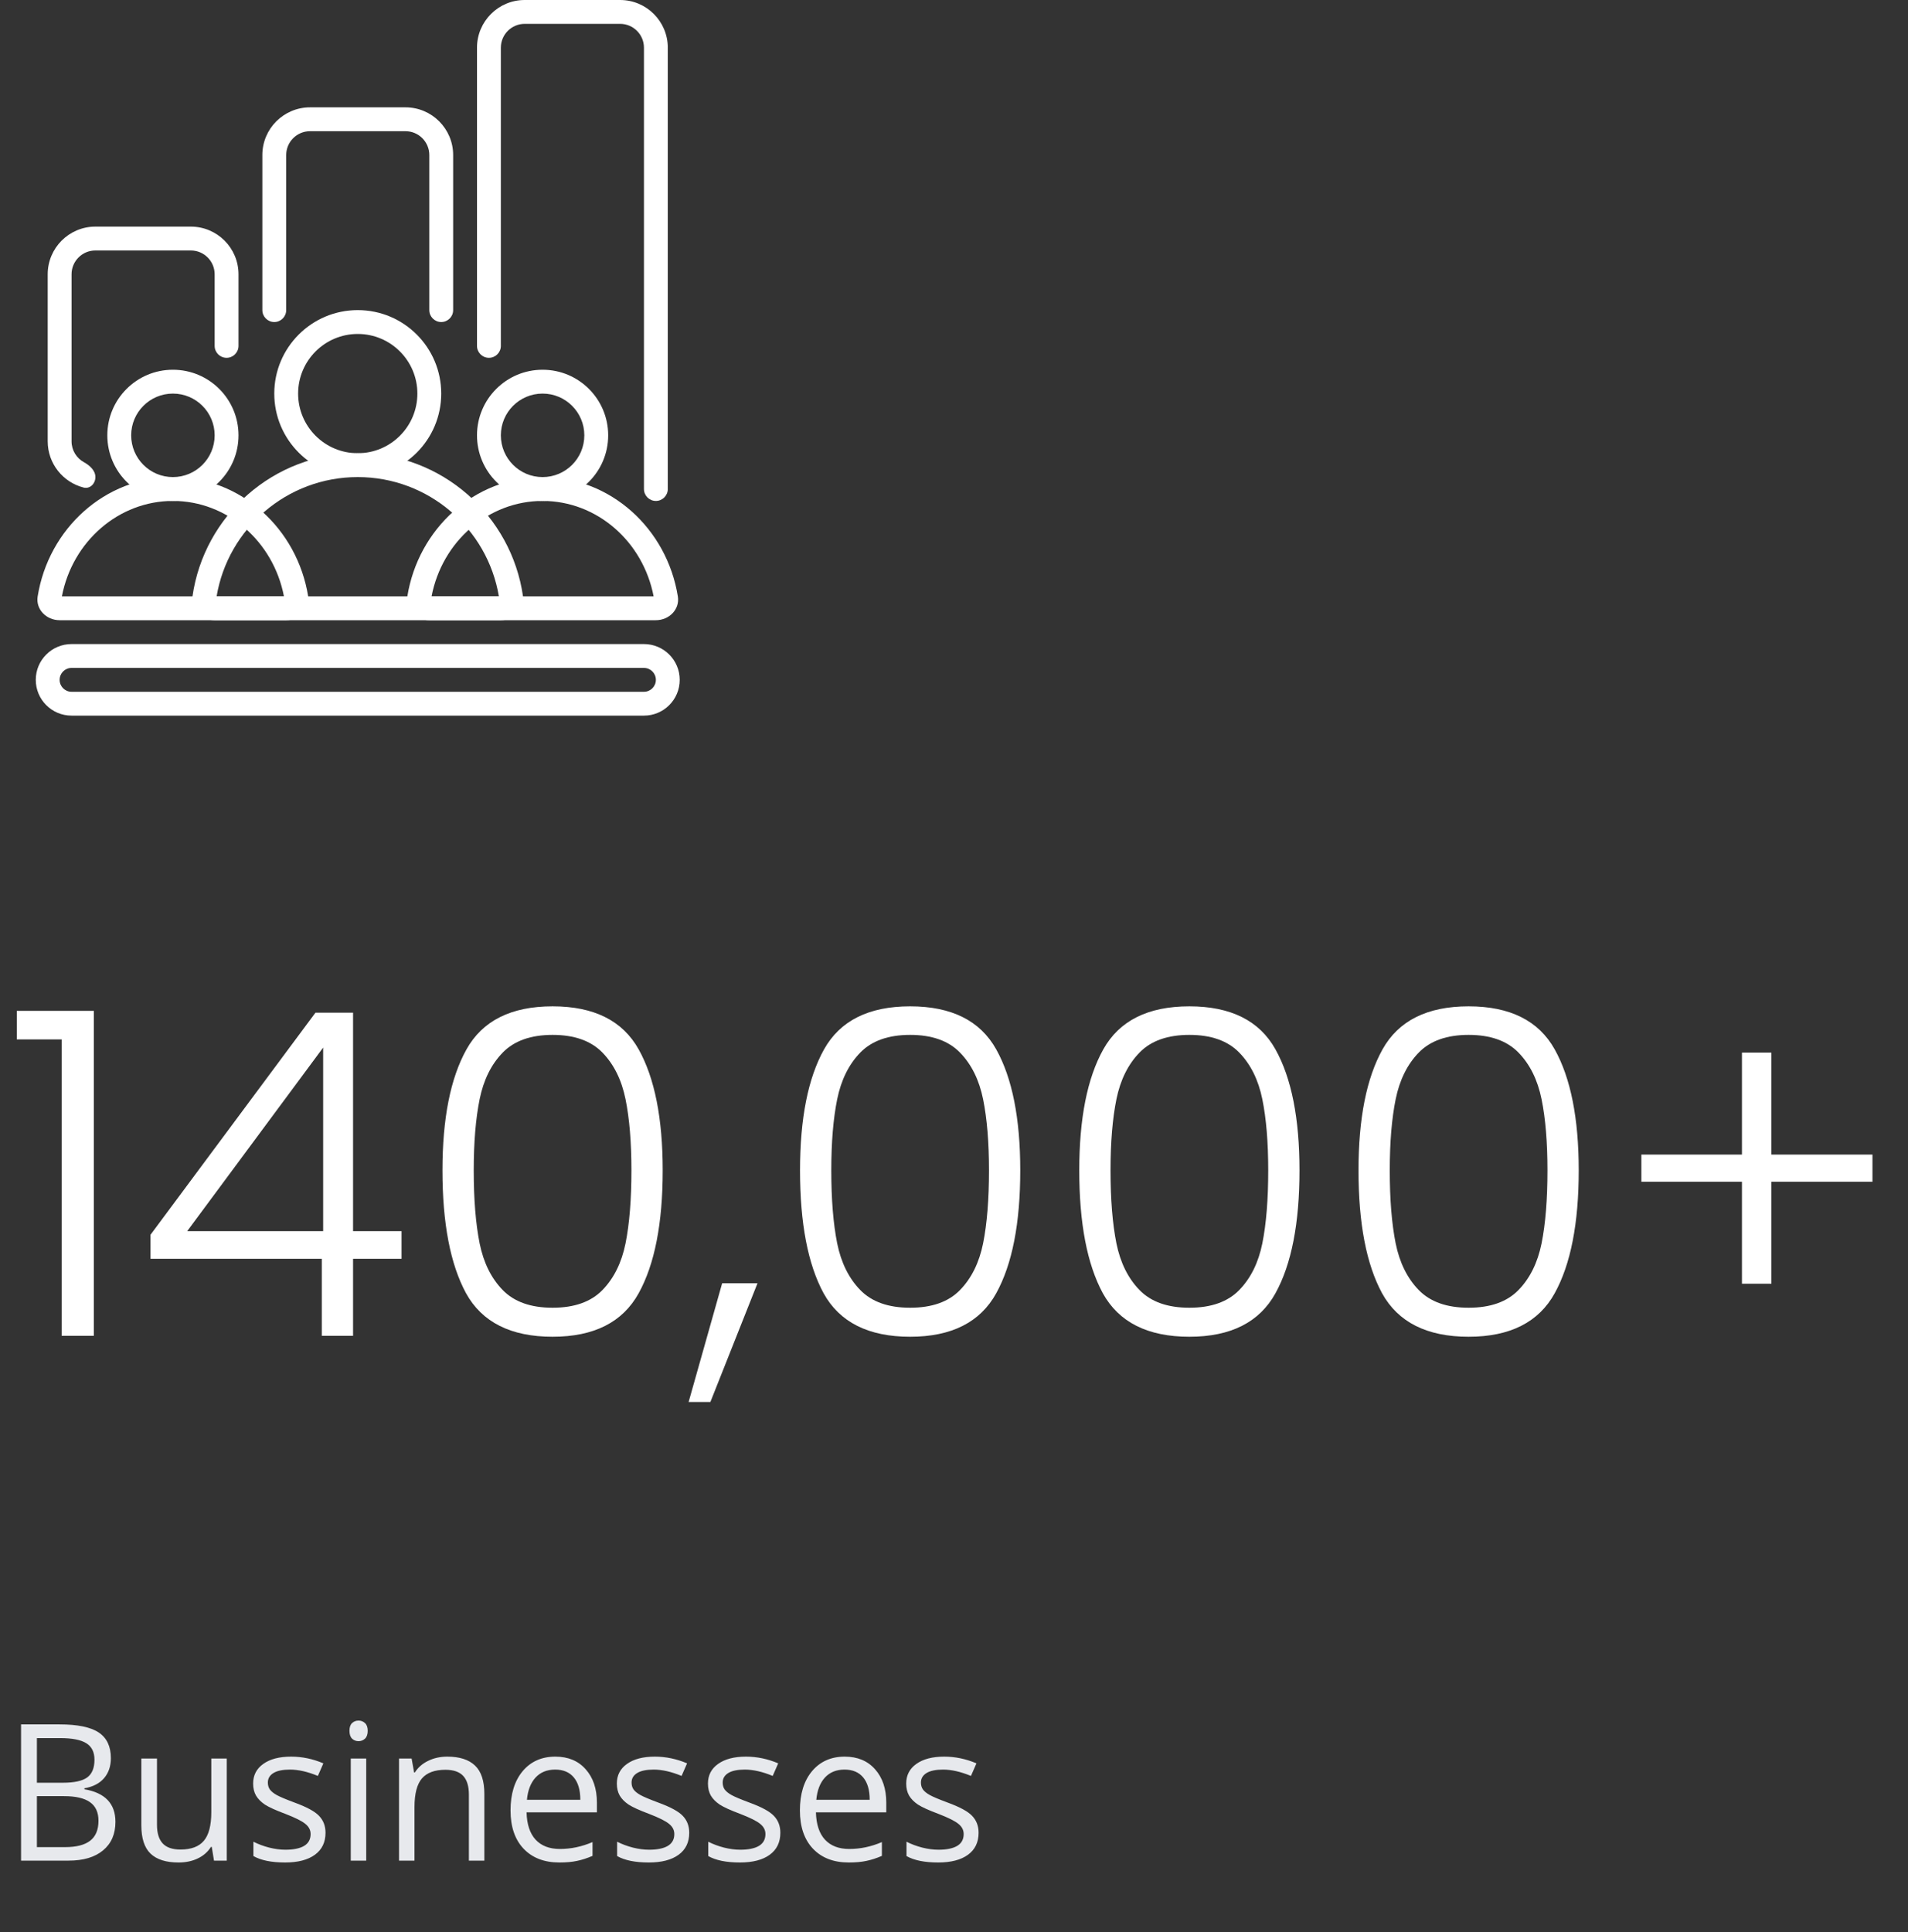 <svg width="160" height="162" viewBox="0 0 160 162" fill="none" xmlns="http://www.w3.org/2000/svg">
<rect x="0" y="0" width="160" height="162" fill="#333333" stroke="none"/>
<path d="M1.411 87.148V84.754H7.871V112H5.173V87.148H1.411ZM12.621 105.54V103.526L26.453 84.906H29.607V103.222H33.673V105.54H29.607V112H26.985V105.54H12.621ZM27.099 87.832L15.699 103.222H27.099V87.832ZM37.104 98.13C37.104 93.773 37.775 90.391 39.118 87.984C40.461 85.577 42.867 84.374 46.338 84.374C49.809 84.374 52.215 85.577 53.558 87.984C54.901 90.391 55.572 93.773 55.572 98.13C55.572 102.563 54.901 105.996 53.558 108.428C52.215 110.86 49.809 112.076 46.338 112.076C42.842 112.076 40.422 110.86 39.08 108.428C37.763 105.996 37.104 102.563 37.104 98.13ZM52.95 98.13C52.95 95.774 52.785 93.785 52.456 92.164C52.127 90.543 51.48 89.238 50.518 88.25C49.555 87.262 48.162 86.768 46.338 86.768C44.514 86.768 43.12 87.262 42.158 88.25C41.195 89.238 40.549 90.543 40.22 92.164C39.891 93.785 39.726 95.774 39.726 98.13C39.726 100.562 39.891 102.601 40.22 104.248C40.549 105.869 41.195 107.174 42.158 108.162C43.12 109.15 44.514 109.644 46.338 109.644C48.162 109.644 49.555 109.15 50.518 108.162C51.48 107.174 52.127 105.869 52.456 104.248C52.785 102.601 52.95 100.562 52.95 98.13ZM63.522 107.592L59.57 117.548H57.746L60.558 107.592H63.522ZM67.088 98.13C67.088 93.773 67.76 90.391 69.102 87.984C70.445 85.577 72.852 84.374 76.322 84.374C79.793 84.374 82.2 85.577 83.542 87.984C84.885 90.391 85.556 93.773 85.556 98.13C85.556 102.563 84.885 105.996 83.542 108.428C82.2 110.86 79.793 112.076 76.322 112.076C72.826 112.076 70.407 110.86 69.064 108.428C67.747 105.996 67.088 102.563 67.088 98.13ZM82.934 98.13C82.934 95.774 82.769 93.785 82.44 92.164C82.111 90.543 81.465 89.238 80.502 88.25C79.54 87.262 78.146 86.768 76.322 86.768C74.498 86.768 73.105 87.262 72.142 88.25C71.18 89.238 70.534 90.543 70.204 92.164C69.875 93.785 69.71 95.774 69.71 98.13C69.71 100.562 69.875 102.601 70.204 104.248C70.534 105.869 71.18 107.174 72.142 108.162C73.105 109.15 74.498 109.644 76.322 109.644C78.146 109.644 79.54 109.15 80.502 108.162C81.465 107.174 82.111 105.869 82.44 104.248C82.769 102.601 82.934 100.562 82.934 98.13ZM90.504 98.13C90.504 93.773 91.175 90.391 92.518 87.984C93.861 85.577 96.267 84.374 99.738 84.374C103.209 84.374 105.616 85.577 106.958 87.984C108.301 90.391 108.972 93.773 108.972 98.13C108.972 102.563 108.301 105.996 106.958 108.428C105.616 110.86 103.209 112.076 99.738 112.076C96.242 112.076 93.823 110.86 92.48 108.428C91.163 105.996 90.504 102.563 90.504 98.13ZM106.35 98.13C106.35 95.774 106.186 93.785 105.856 92.164C105.527 90.543 104.881 89.238 103.918 88.25C102.956 87.262 101.562 86.768 99.738 86.768C97.914 86.768 96.521 87.262 95.558 88.25C94.596 89.238 93.95 90.543 93.62 92.164C93.291 93.785 93.126 95.774 93.126 98.13C93.126 100.562 93.291 102.601 93.62 104.248C93.95 105.869 94.596 107.174 95.558 108.162C96.521 109.15 97.914 109.644 99.738 109.644C101.562 109.644 102.956 109.15 103.918 108.162C104.881 107.174 105.527 105.869 105.856 104.248C106.186 102.601 106.35 100.562 106.35 98.13ZM113.92 98.13C113.92 93.773 114.592 90.391 115.934 87.984C117.277 85.577 119.684 84.374 123.154 84.374C126.625 84.374 129.032 85.577 130.374 87.984C131.717 90.391 132.388 93.773 132.388 98.13C132.388 102.563 131.717 105.996 130.374 108.428C129.032 110.86 126.625 112.076 123.154 112.076C119.658 112.076 117.239 110.86 115.896 108.428C114.579 105.996 113.92 102.563 113.92 98.13ZM129.766 98.13C129.766 95.774 129.602 93.785 129.272 92.164C128.943 90.543 128.297 89.238 127.334 88.25C126.372 87.262 124.978 86.768 123.154 86.768C121.33 86.768 119.937 87.262 118.974 88.25C118.012 89.238 117.366 90.543 117.036 92.164C116.707 93.785 116.542 95.774 116.542 98.13C116.542 100.562 116.707 102.601 117.036 104.248C117.366 105.869 118.012 107.174 118.974 108.162C119.937 109.15 121.33 109.644 123.154 109.644C124.978 109.644 126.372 109.15 127.334 108.162C128.297 107.174 128.943 105.869 129.272 104.248C129.602 102.601 129.766 100.562 129.766 98.13ZM157.02 99.08H148.546V107.63H146.076V99.08H137.64V96.8H146.076V88.25H148.546V96.8H157.02V99.08Z" fill="white"/>
<path d="M1.766 144.578H4.992C6.508 144.578 7.604 144.805 8.281 145.258C8.958 145.711 9.297 146.427 9.297 147.406C9.297 148.083 9.107 148.643 8.727 149.086C8.352 149.523 7.802 149.807 7.078 149.938V150.016C8.812 150.312 9.68 151.224 9.68 152.75C9.68 153.771 9.333 154.568 8.641 155.141C7.953 155.714 6.99 156 5.75 156H1.766V144.578ZM3.094 149.469H5.281C6.219 149.469 6.893 149.323 7.305 149.031C7.716 148.734 7.922 148.237 7.922 147.539C7.922 146.898 7.693 146.438 7.234 146.156C6.776 145.87 6.047 145.727 5.047 145.727H3.094V149.469ZM3.094 150.594V154.867H5.477C6.398 154.867 7.091 154.69 7.555 154.336C8.023 153.977 8.258 153.417 8.258 152.656C8.258 151.948 8.018 151.427 7.539 151.094C7.065 150.76 6.341 150.594 5.367 150.594H3.094ZM13.164 147.438V152.992C13.164 153.69 13.323 154.211 13.641 154.555C13.958 154.898 14.456 155.07 15.133 155.07C16.029 155.07 16.682 154.826 17.094 154.336C17.51 153.846 17.719 153.047 17.719 151.938V147.438H19.016V156H17.945L17.758 154.852H17.688C17.422 155.273 17.052 155.596 16.578 155.82C16.109 156.044 15.573 156.156 14.969 156.156C13.927 156.156 13.146 155.909 12.625 155.414C12.109 154.919 11.852 154.128 11.852 153.039V147.438H13.164ZM27.297 153.664C27.297 154.461 27 155.076 26.406 155.508C25.812 155.94 24.979 156.156 23.906 156.156C22.771 156.156 21.885 155.977 21.25 155.617V154.414C21.662 154.622 22.102 154.786 22.57 154.906C23.044 155.026 23.5 155.086 23.938 155.086C24.615 155.086 25.135 154.979 25.5 154.766C25.865 154.547 26.047 154.216 26.047 153.773C26.047 153.44 25.901 153.156 25.609 152.922C25.323 152.682 24.76 152.401 23.922 152.078C23.125 151.781 22.557 151.523 22.219 151.305C21.885 151.081 21.635 150.828 21.469 150.547C21.307 150.266 21.227 149.93 21.227 149.539C21.227 148.841 21.51 148.292 22.078 147.891C22.646 147.484 23.424 147.281 24.414 147.281C25.336 147.281 26.237 147.469 27.117 147.844L26.656 148.898C25.797 148.544 25.018 148.367 24.32 148.367C23.706 148.367 23.242 148.464 22.93 148.656C22.617 148.849 22.461 149.115 22.461 149.453C22.461 149.682 22.518 149.878 22.633 150.039C22.753 150.201 22.943 150.354 23.203 150.5C23.463 150.646 23.963 150.857 24.703 151.133C25.719 151.503 26.404 151.875 26.758 152.25C27.117 152.625 27.297 153.096 27.297 153.664ZM30.711 156H29.414V147.438H30.711V156ZM29.305 145.117C29.305 144.82 29.378 144.604 29.523 144.469C29.669 144.328 29.852 144.258 30.07 144.258C30.279 144.258 30.458 144.328 30.609 144.469C30.76 144.609 30.836 144.826 30.836 145.117C30.836 145.409 30.76 145.628 30.609 145.773C30.458 145.914 30.279 145.984 30.07 145.984C29.852 145.984 29.669 145.914 29.523 145.773C29.378 145.628 29.305 145.409 29.305 145.117ZM39.32 156V150.461C39.32 149.763 39.161 149.242 38.844 148.898C38.526 148.555 38.029 148.383 37.352 148.383C36.456 148.383 35.8 148.625 35.383 149.109C34.966 149.594 34.758 150.393 34.758 151.508V156H33.461V147.438H34.516L34.727 148.609H34.789C35.055 148.188 35.427 147.862 35.906 147.633C36.385 147.398 36.919 147.281 37.508 147.281C38.539 147.281 39.315 147.531 39.836 148.031C40.357 148.526 40.617 149.32 40.617 150.414V156H39.32ZM46.906 156.156C45.641 156.156 44.641 155.771 43.906 155C43.177 154.229 42.812 153.159 42.812 151.789C42.812 150.409 43.151 149.312 43.828 148.5C44.51 147.688 45.425 147.281 46.57 147.281C47.643 147.281 48.492 147.635 49.117 148.344C49.742 149.047 50.055 149.977 50.055 151.133V151.953H44.156C44.182 152.958 44.435 153.721 44.914 154.242C45.398 154.763 46.078 155.023 46.953 155.023C47.875 155.023 48.786 154.831 49.688 154.445V155.602C49.229 155.799 48.794 155.94 48.383 156.023C47.977 156.112 47.484 156.156 46.906 156.156ZM46.555 148.367C45.867 148.367 45.318 148.591 44.906 149.039C44.5 149.487 44.26 150.107 44.188 150.898H48.664C48.664 150.081 48.482 149.456 48.117 149.023C47.753 148.586 47.232 148.367 46.555 148.367ZM57.797 153.664C57.797 154.461 57.5 155.076 56.906 155.508C56.312 155.94 55.479 156.156 54.406 156.156C53.271 156.156 52.385 155.977 51.75 155.617V154.414C52.161 154.622 52.602 154.786 53.07 154.906C53.544 155.026 54 155.086 54.438 155.086C55.115 155.086 55.635 154.979 56 154.766C56.365 154.547 56.547 154.216 56.547 153.773C56.547 153.44 56.401 153.156 56.109 152.922C55.823 152.682 55.26 152.401 54.422 152.078C53.625 151.781 53.057 151.523 52.719 151.305C52.385 151.081 52.135 150.828 51.969 150.547C51.807 150.266 51.727 149.93 51.727 149.539C51.727 148.841 52.01 148.292 52.578 147.891C53.146 147.484 53.925 147.281 54.914 147.281C55.836 147.281 56.737 147.469 57.617 147.844L57.156 148.898C56.297 148.544 55.518 148.367 54.82 148.367C54.206 148.367 53.742 148.464 53.43 148.656C53.117 148.849 52.961 149.115 52.961 149.453C52.961 149.682 53.018 149.878 53.133 150.039C53.253 150.201 53.443 150.354 53.703 150.5C53.964 150.646 54.464 150.857 55.203 151.133C56.219 151.503 56.904 151.875 57.258 152.25C57.617 152.625 57.797 153.096 57.797 153.664ZM65.438 153.664C65.438 154.461 65.141 155.076 64.547 155.508C63.953 155.94 63.12 156.156 62.047 156.156C60.911 156.156 60.026 155.977 59.391 155.617V154.414C59.802 154.622 60.242 154.786 60.711 154.906C61.185 155.026 61.641 155.086 62.078 155.086C62.755 155.086 63.276 154.979 63.641 154.766C64.005 154.547 64.188 154.216 64.188 153.773C64.188 153.44 64.042 153.156 63.75 152.922C63.464 152.682 62.901 152.401 62.062 152.078C61.266 151.781 60.698 151.523 60.359 151.305C60.026 151.081 59.776 150.828 59.609 150.547C59.448 150.266 59.367 149.93 59.367 149.539C59.367 148.841 59.651 148.292 60.219 147.891C60.786 147.484 61.565 147.281 62.555 147.281C63.477 147.281 64.378 147.469 65.258 147.844L64.797 148.898C63.938 148.544 63.159 148.367 62.461 148.367C61.846 148.367 61.383 148.464 61.07 148.656C60.758 148.849 60.602 149.115 60.602 149.453C60.602 149.682 60.659 149.878 60.773 150.039C60.893 150.201 61.083 150.354 61.344 150.5C61.604 150.646 62.104 150.857 62.844 151.133C63.859 151.503 64.544 151.875 64.898 152.25C65.258 152.625 65.438 153.096 65.438 153.664ZM71.172 156.156C69.906 156.156 68.906 155.771 68.172 155C67.443 154.229 67.078 153.159 67.078 151.789C67.078 150.409 67.417 149.312 68.094 148.5C68.776 147.688 69.69 147.281 70.836 147.281C71.909 147.281 72.758 147.635 73.383 148.344C74.008 149.047 74.32 149.977 74.32 151.133V151.953H68.422C68.448 152.958 68.701 153.721 69.18 154.242C69.664 154.763 70.344 155.023 71.219 155.023C72.141 155.023 73.052 154.831 73.953 154.445V155.602C73.495 155.799 73.06 155.94 72.648 156.023C72.242 156.112 71.75 156.156 71.172 156.156ZM70.82 148.367C70.133 148.367 69.583 148.591 69.172 149.039C68.766 149.487 68.526 150.107 68.453 150.898H72.93C72.93 150.081 72.747 149.456 72.383 149.023C72.018 148.586 71.497 148.367 70.82 148.367ZM82.062 153.664C82.062 154.461 81.766 155.076 81.172 155.508C80.578 155.94 79.745 156.156 78.672 156.156C77.537 156.156 76.651 155.977 76.016 155.617V154.414C76.427 154.622 76.867 154.786 77.336 154.906C77.81 155.026 78.266 155.086 78.703 155.086C79.38 155.086 79.901 154.979 80.266 154.766C80.63 154.547 80.812 154.216 80.812 153.773C80.812 153.44 80.667 153.156 80.375 152.922C80.088 152.682 79.526 152.401 78.688 152.078C77.891 151.781 77.323 151.523 76.984 151.305C76.651 151.081 76.401 150.828 76.234 150.547C76.073 150.266 75.992 149.93 75.992 149.539C75.992 148.841 76.276 148.292 76.844 147.891C77.412 147.484 78.19 147.281 79.18 147.281C80.102 147.281 81.003 147.469 81.883 147.844L81.422 148.898C80.562 148.544 79.784 148.367 79.086 148.367C78.471 148.367 78.008 148.464 77.695 148.656C77.383 148.849 77.227 149.115 77.227 149.453C77.227 149.682 77.284 149.878 77.398 150.039C77.518 150.201 77.708 150.354 77.969 150.5C78.229 150.646 78.729 150.857 79.469 151.133C80.484 151.503 81.169 151.875 81.523 152.25C81.883 152.625 82.062 153.096 82.062 153.664Z" fill="#E7E9ED"/>
<path fill-rule="evenodd" clip-rule="evenodd" d="M18.165 50H41.834C40.883 44.325 35.945 40 30 40C24.054 40 19.116 44.325 18.165 50ZM42 52C43.104 52 44.015 51.099 43.859 50.006C42.891 43.218 37.055 38 30 38C22.945 38 17.108 43.218 16.14 50.006C15.985 51.099 16.895 52 18 52H42Z" fill="white"/>
<path fill-rule="evenodd" clip-rule="evenodd" d="M5.19 50H23.811C22.921 45.378 19.036 42 14.501 42C9.965 42 6.08 45.378 5.19 50ZM4.999 50C4.998 50 4.998 50 4.998 50L4.999 50ZM24 52C25.105 52 26.017 51.098 25.843 50.008C24.933 44.328 20.201 40 14.501 40C8.8 40 4.068 44.328 3.158 50.008C2.984 51.098 3.896 52 5 52H24Z" fill="white"/>
<path fill-rule="evenodd" clip-rule="evenodd" d="M36.19 50H54.811C53.921 45.378 50.036 42 45.501 42C40.965 42 37.08 45.378 36.19 50ZM35.999 50C35.998 50 35.998 50 35.998 50L35.999 50ZM55.001 52C56.105 52 57.017 51.098 56.843 50.008C55.933 44.328 51.201 40 45.501 40C39.8 40 35.068 44.328 34.158 50.008C33.984 51.098 34.896 52 36.001 52H55.001Z" fill="white"/>
<path fill-rule="evenodd" clip-rule="evenodd" d="M30 38C32.761 38 35 35.761 35 33C35 30.239 32.761 28 30 28C27.239 28 25 30.239 25 33C25 35.761 27.239 38 30 38ZM30 40C33.866 40 37 36.866 37 33C37 29.134 33.866 26 30 26C26.134 26 23 29.134 23 33C23 36.866 26.134 40 30 40Z" fill="white"/>
<path fill-rule="evenodd" clip-rule="evenodd" d="M14.5 40C16.433 40 18 38.433 18 36.5C18 34.567 16.433 33 14.5 33C12.567 33 11 34.567 11 36.5C11 38.433 12.567 40 14.5 40ZM14.5 42C17.538 42 20 39.538 20 36.5C20 33.462 17.538 31 14.5 31C11.462 31 9 33.462 9 36.5C9 39.538 11.462 42 14.5 42Z" fill="white"/>
<path fill-rule="evenodd" clip-rule="evenodd" d="M45.5 40C47.433 40 49 38.433 49 36.5C49 34.567 47.433 33 45.5 33C43.567 33 42 34.567 42 36.5C42 38.433 43.567 40 45.5 40ZM45.5 42C48.538 42 51 39.538 51 36.5C51 33.462 48.538 31 45.5 31C42.462 31 40 33.462 40 36.5C40 39.538 42.462 42 45.5 42Z" fill="white"/>
<path fill-rule="evenodd" clip-rule="evenodd" d="M26 11H34C35.105 11 36 11.895 36 13V26C36 26.552 36.448 27 37 27C37.552 27 38 26.552 38 26V13C38 10.791 36.209 9 34 9H26C23.791 9 22 10.791 22 13V26C22 26.552 22.448 27 23 27C23.552 27 24 26.552 24 26V13C24 11.895 24.895 11 26 11Z" fill="white"/>
<path fill-rule="evenodd" clip-rule="evenodd" d="M44 2H52C53.105 2 54 2.895 54 4V5V6V10V41C54 41.552 54.448 42 55 42C55.552 42 56 41.552 56 41V10V6V5V4C56 1.791 54.209 0 52 0H44C41.791 0 40 1.791 40 4V29C40 29.552 40.448 30 41 30C41.552 30 42 29.552 42 29V4C42 2.895 42.895 2 44 2Z" fill="white"/>
<path fill-rule="evenodd" clip-rule="evenodd" d="M8 21H16C17.105 21 18 21.895 18 23V29C18 29.552 18.448 30 19 30C19.552 30 20 29.552 20 29V23C20 20.791 18.209 19 16 19H8C5.791 19 4 20.791 4 23V25V26V30V31V37C4 38.867 5.28 40.436 7.01 40.877C7.545 41.013 8 40.552 8 40C8 39.448 7.525 39.021 7.041 38.755C6.421 38.416 6 37.757 6 37V31V30V26V25V23C6 21.895 6.895 21 8 21Z" fill="white"/>
<path fill-rule="evenodd" clip-rule="evenodd" d="M54 56H6C5.448 56 5 56.448 5 57C5 57.552 5.448 58 6 58H45H46H50H51H54C54.552 58 55 57.552 55 57C55 56.448 54.552 56 54 56ZM51 60H50H46H45H6C4.343 60 3 58.657 3 57C3 55.343 4.343 54 6 54H54C55.657 54 57 55.343 57 57C57 58.657 55.657 60 54 60H51Z" fill="white"/>
</svg>
